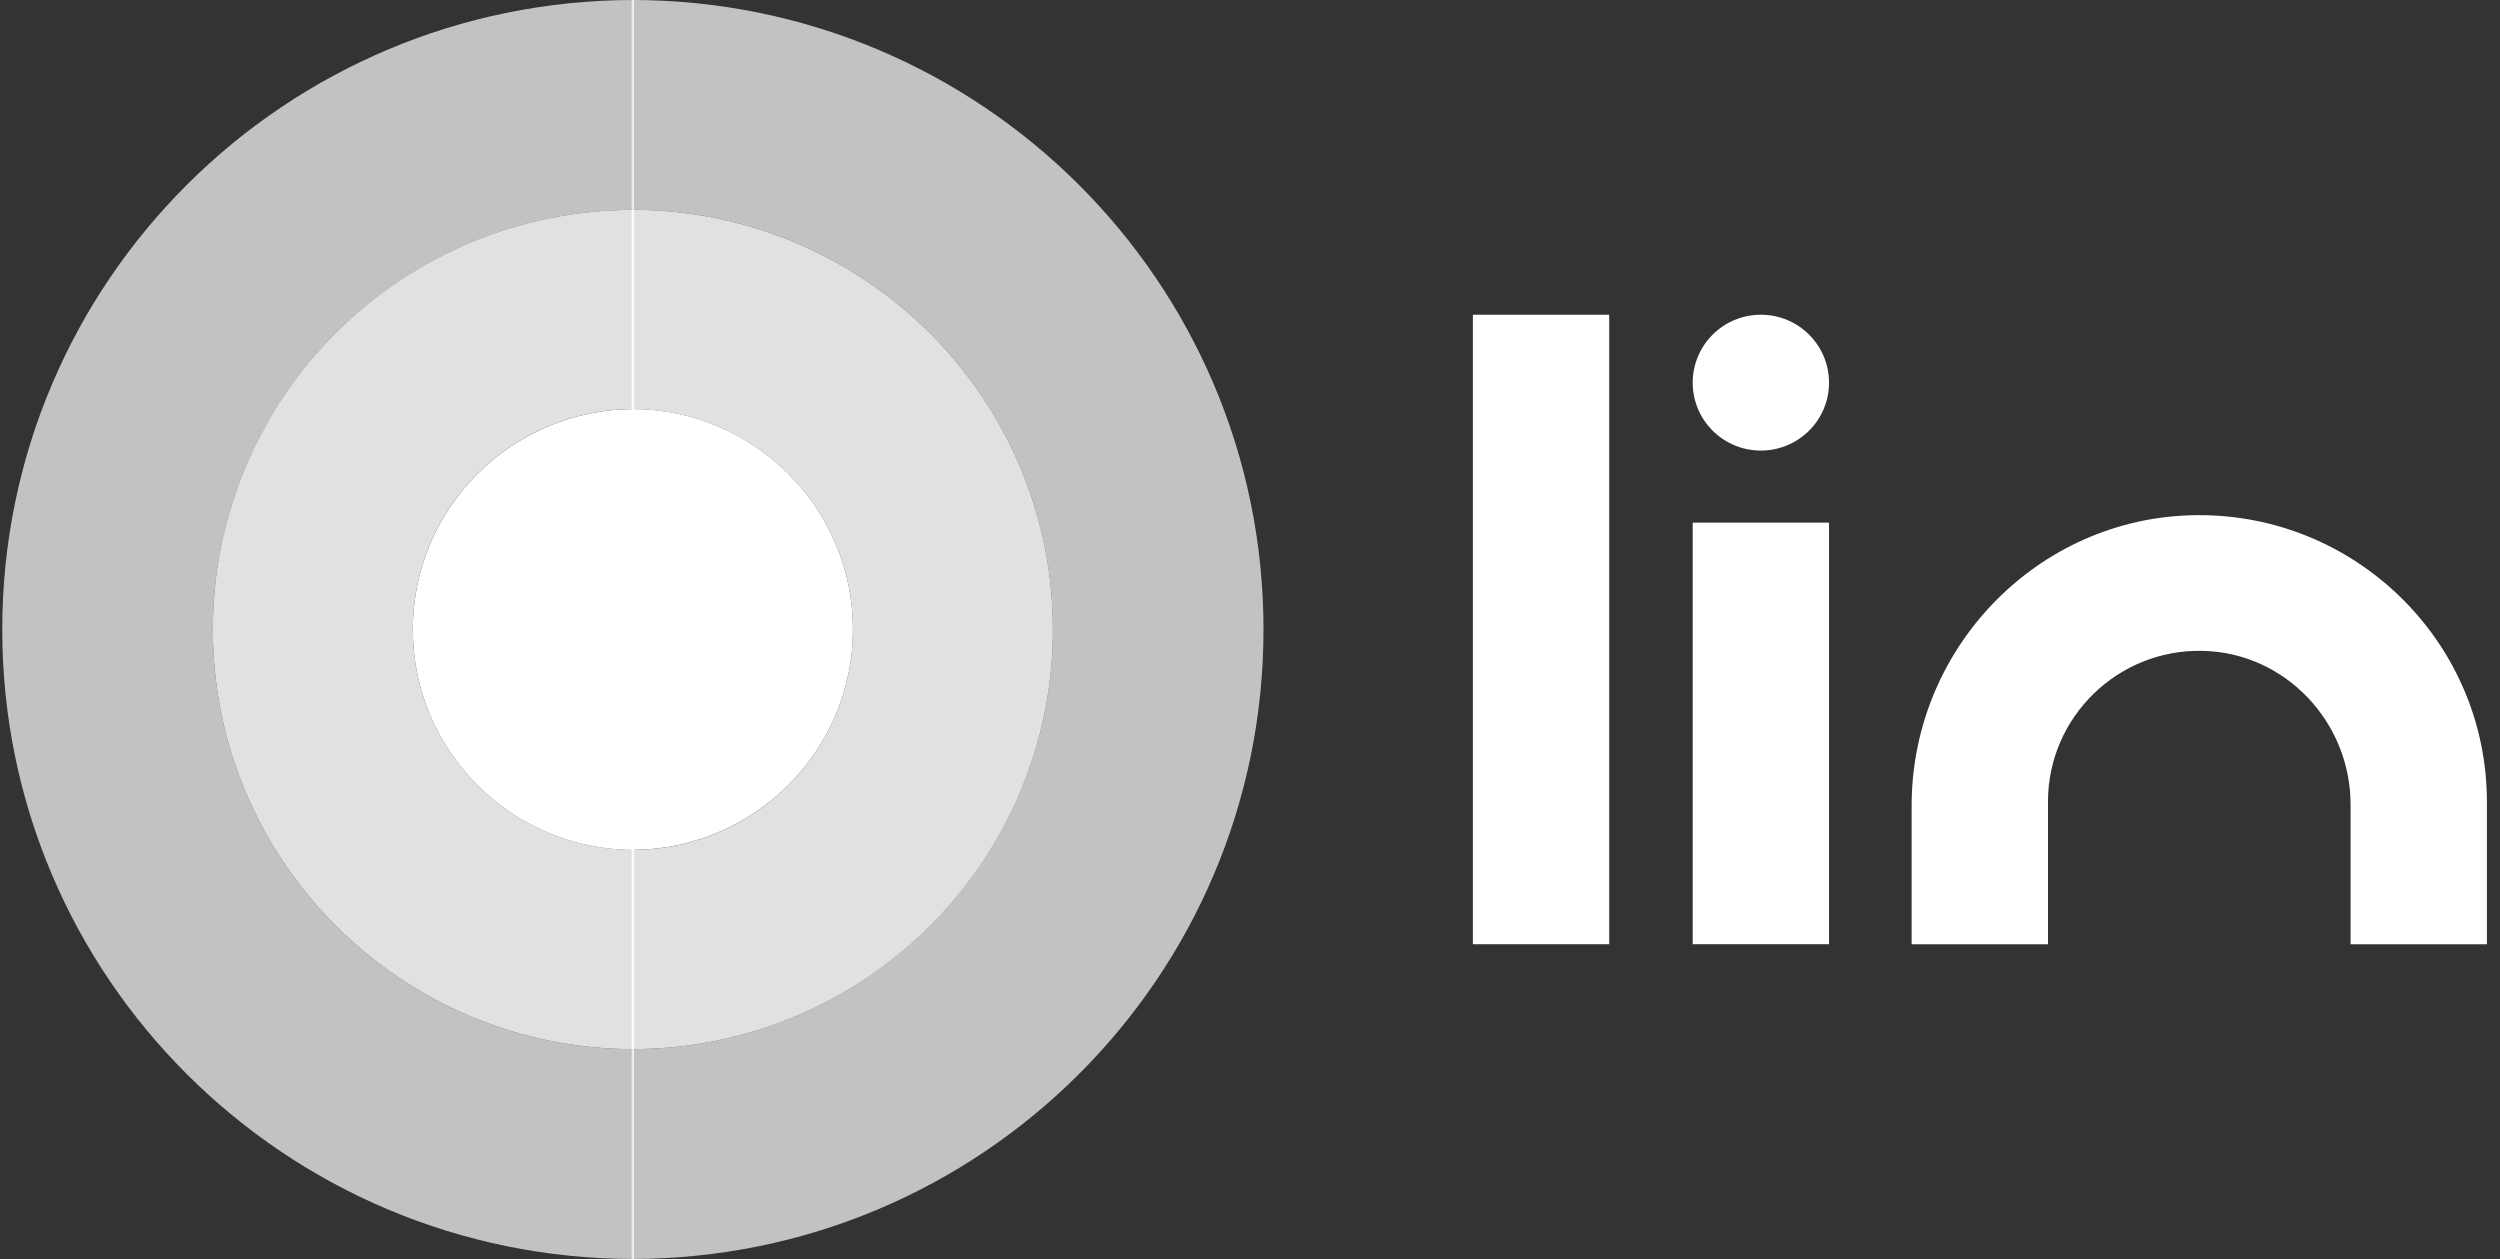 <svg width="139" height="70" viewBox="0 0 139 70" fill="none" xmlns="http://www.w3.org/2000/svg">
<rect x="0" y="0" width="139" height="70" fill="#333333" stroke="none"/>
<g clip-path="url(#clip0_2450_5475)">
<path d="M138.272 52.5H130.692V44.735C130.692 40.148 127.068 36.289 122.474 36.188C117.75 36.077 113.868 39.881 113.868 44.569V52.5H106.287V44.791C106.287 35.847 113.59 28.479 122.566 28.645C131.256 28.801 138.272 35.884 138.272 44.579V52.5Z" fill="white"/>
<path d="M89.472 17.499H81.892V52.499H89.472V17.499Z" fill="white"/>
<path d="M101.694 29.058H94.114V52.498H101.694V29.058Z" fill="white"/>
<path d="M97.904 25.052C99.997 25.052 101.694 23.361 101.694 21.276C101.694 19.19 99.997 17.499 97.904 17.499C95.811 17.499 94.114 19.19 94.114 21.276C94.114 23.361 95.811 25.052 97.904 25.052Z" fill="white"/>
<path d="M0.125 35C0.125 54.33 15.853 70 35.254 70V58.333C22.324 58.333 11.835 47.883 11.835 35C11.835 22.117 22.324 11.667 35.254 11.667V0C15.853 0 0.125 15.67 0.125 35Z" fill="white" fill-opacity="0.7"/>
<path d="M70.251 34.999C70.251 15.669 54.523 -0.001 35.123 -0.001V11.666C48.052 11.666 58.541 22.117 58.541 34.999C58.541 47.882 48.052 58.333 35.123 58.333V69.999C54.523 69.999 70.251 54.329 70.251 34.999Z" fill="white" fill-opacity="0.7"/>
<path d="M11.835 35C11.835 47.882 22.324 58.333 35.253 58.333V47.256C28.462 47.256 22.952 41.767 22.952 35C22.952 28.233 28.462 22.744 35.253 22.744V11.666C22.311 11.666 11.835 22.105 11.835 35Z" fill="white" fill-opacity="0.85"/>
<path d="M58.541 34.999C58.541 22.117 48.052 11.666 35.123 11.666V22.743C41.914 22.743 47.424 28.232 47.424 34.999C47.424 41.766 41.914 47.255 35.123 47.255V58.332C48.065 58.332 58.541 47.894 58.541 34.999Z" fill="white" fill-opacity="0.85"/>
<path d="M22.953 35.003C22.953 41.77 28.462 47.259 35.254 47.259V22.747C28.462 22.747 22.953 28.236 22.953 35.003Z" fill="white"/>
<path d="M47.424 34.996C47.424 28.23 41.914 22.74 35.123 22.74V47.252C41.914 47.252 47.424 41.763 47.424 34.996Z" fill="white"/>
</g>
<defs>
<clipPath id="clip0_2450_5475">
<rect width="138.542" height="70" fill="white"/>
</clipPath>
</defs>
</svg>
